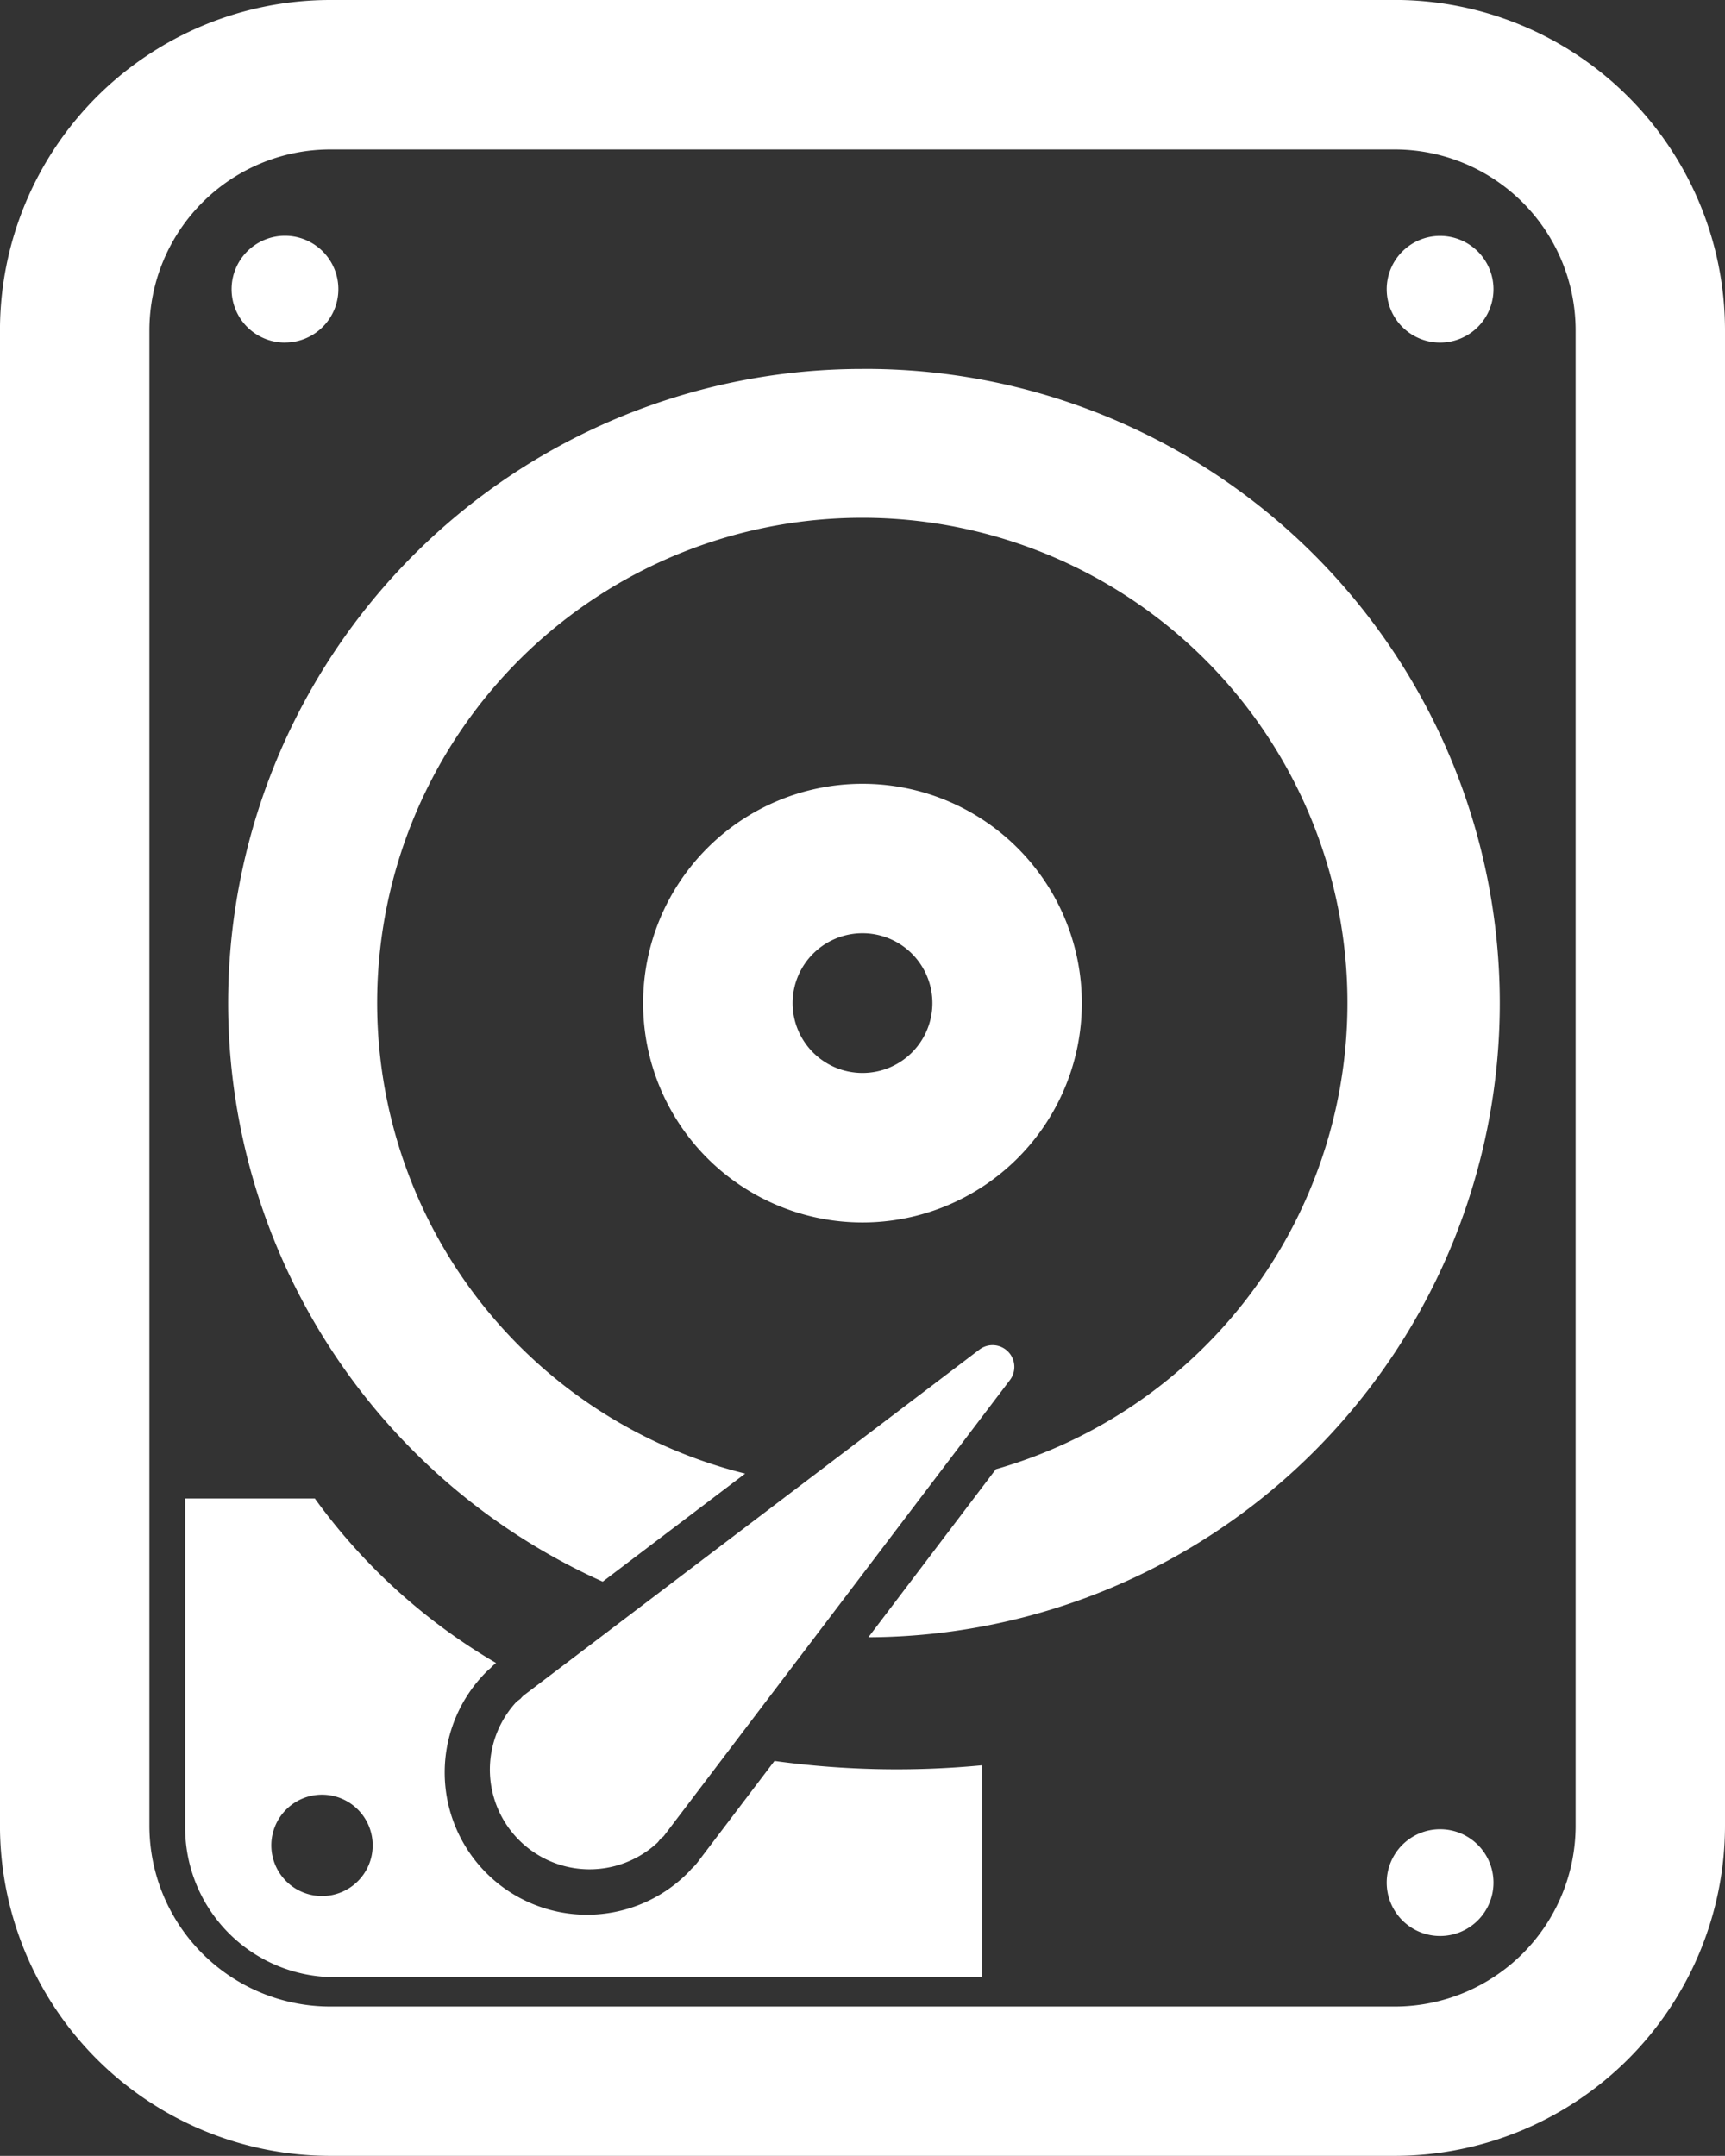 <svg xmlns="http://www.w3.org/2000/svg" width="60.549" height="75.681" viewBox="0 0 60.549 75.681">
  <rect x="0" y="0" width="60.549" height="75.681" fill="#333333" stroke="none"/>
  <path id="icone_destruicao_de_dados" d="M16.086,36.579,13.392,40.13a1.682,1.682,0,0,1-.23.247,1.366,1.366,0,0,1-.127.14,4.995,4.995,0,0,1-7.059-7.069,1.32,1.32,0,0,1,.137-.122,1.784,1.784,0,0,1,.2-.186A20.811,20.811,0,0,1-.048,27.365H-4.6V38.923A5.251,5.251,0,0,0,.643,44.169H23.37V36.731a31.508,31.508,0,0,1-7.284-.152M.2,41.321A1.779,1.779,0,1,1,1.983,39.54,1.779,1.779,0,0,1,.2,41.321M39.45-13.213a1.873,1.873,0,0,0,1.874-1.871,1.874,1.874,0,0,0-1.874-1.874,1.872,1.872,0,0,0-1.874,1.874,1.872,1.872,0,0,0,1.874,1.871ZM7.173,34.392c-.044.039-.093.071-.14.108a3.5,3.5,0,0,0,4.948,4.945c.042-.044.071-.093.113-.14a.64.64,0,0,0,.108-.091l12.144-16a.764.764,0,0,0-1.07-1.073l-16,12.144a.7.7,0,0,0-.1.108M-1.1-13.215A1.872,1.872,0,0,0,.778-15.089,1.874,1.874,0,0,0-1.1-16.963,1.875,1.875,0,0,0-2.97-15.089,1.871,1.871,0,0,0-1.1-13.213h0Zm20.273.928a22.261,22.261,0,0,0-9.116,42.571l5-3.792a17.029,17.029,0,1,1,8.8-.154l-4.475,5.9a22.263,22.263,0,0,0-.2-44.526ZM37.863-25.239H.491A11.6,11.6,0,0,0-11.1-13.649v52.5A11.6,11.6,0,0,0,.491,50.442H37.86A11.6,11.6,0,0,0,49.45,38.849v-52.5a11.6,11.6,0,0,0-11.588-11.59Zm6.344,64.088A6.349,6.349,0,0,1,37.863,45.2H.491a6.351,6.351,0,0,1-6.346-6.346v-52.5A6.355,6.355,0,0,1,.491-19.993H37.863a6.352,6.352,0,0,1,6.344,6.346Zm-4.757.127a1.874,1.874,0,1,0,1.874,1.874,1.874,1.874,0,0,0-1.874-1.874Zm-12.575-29a7.7,7.7,0,1,0-7.7,7.7,7.7,7.7,0,0,0,7.7-7.7Zm-7.7,2.452a2.453,2.453,0,1,1,2.454-2.452,2.453,2.453,0,0,1-2.454,2.452Z" transform="translate(11.099 25.239)" fill="#fff"/>
</svg>
